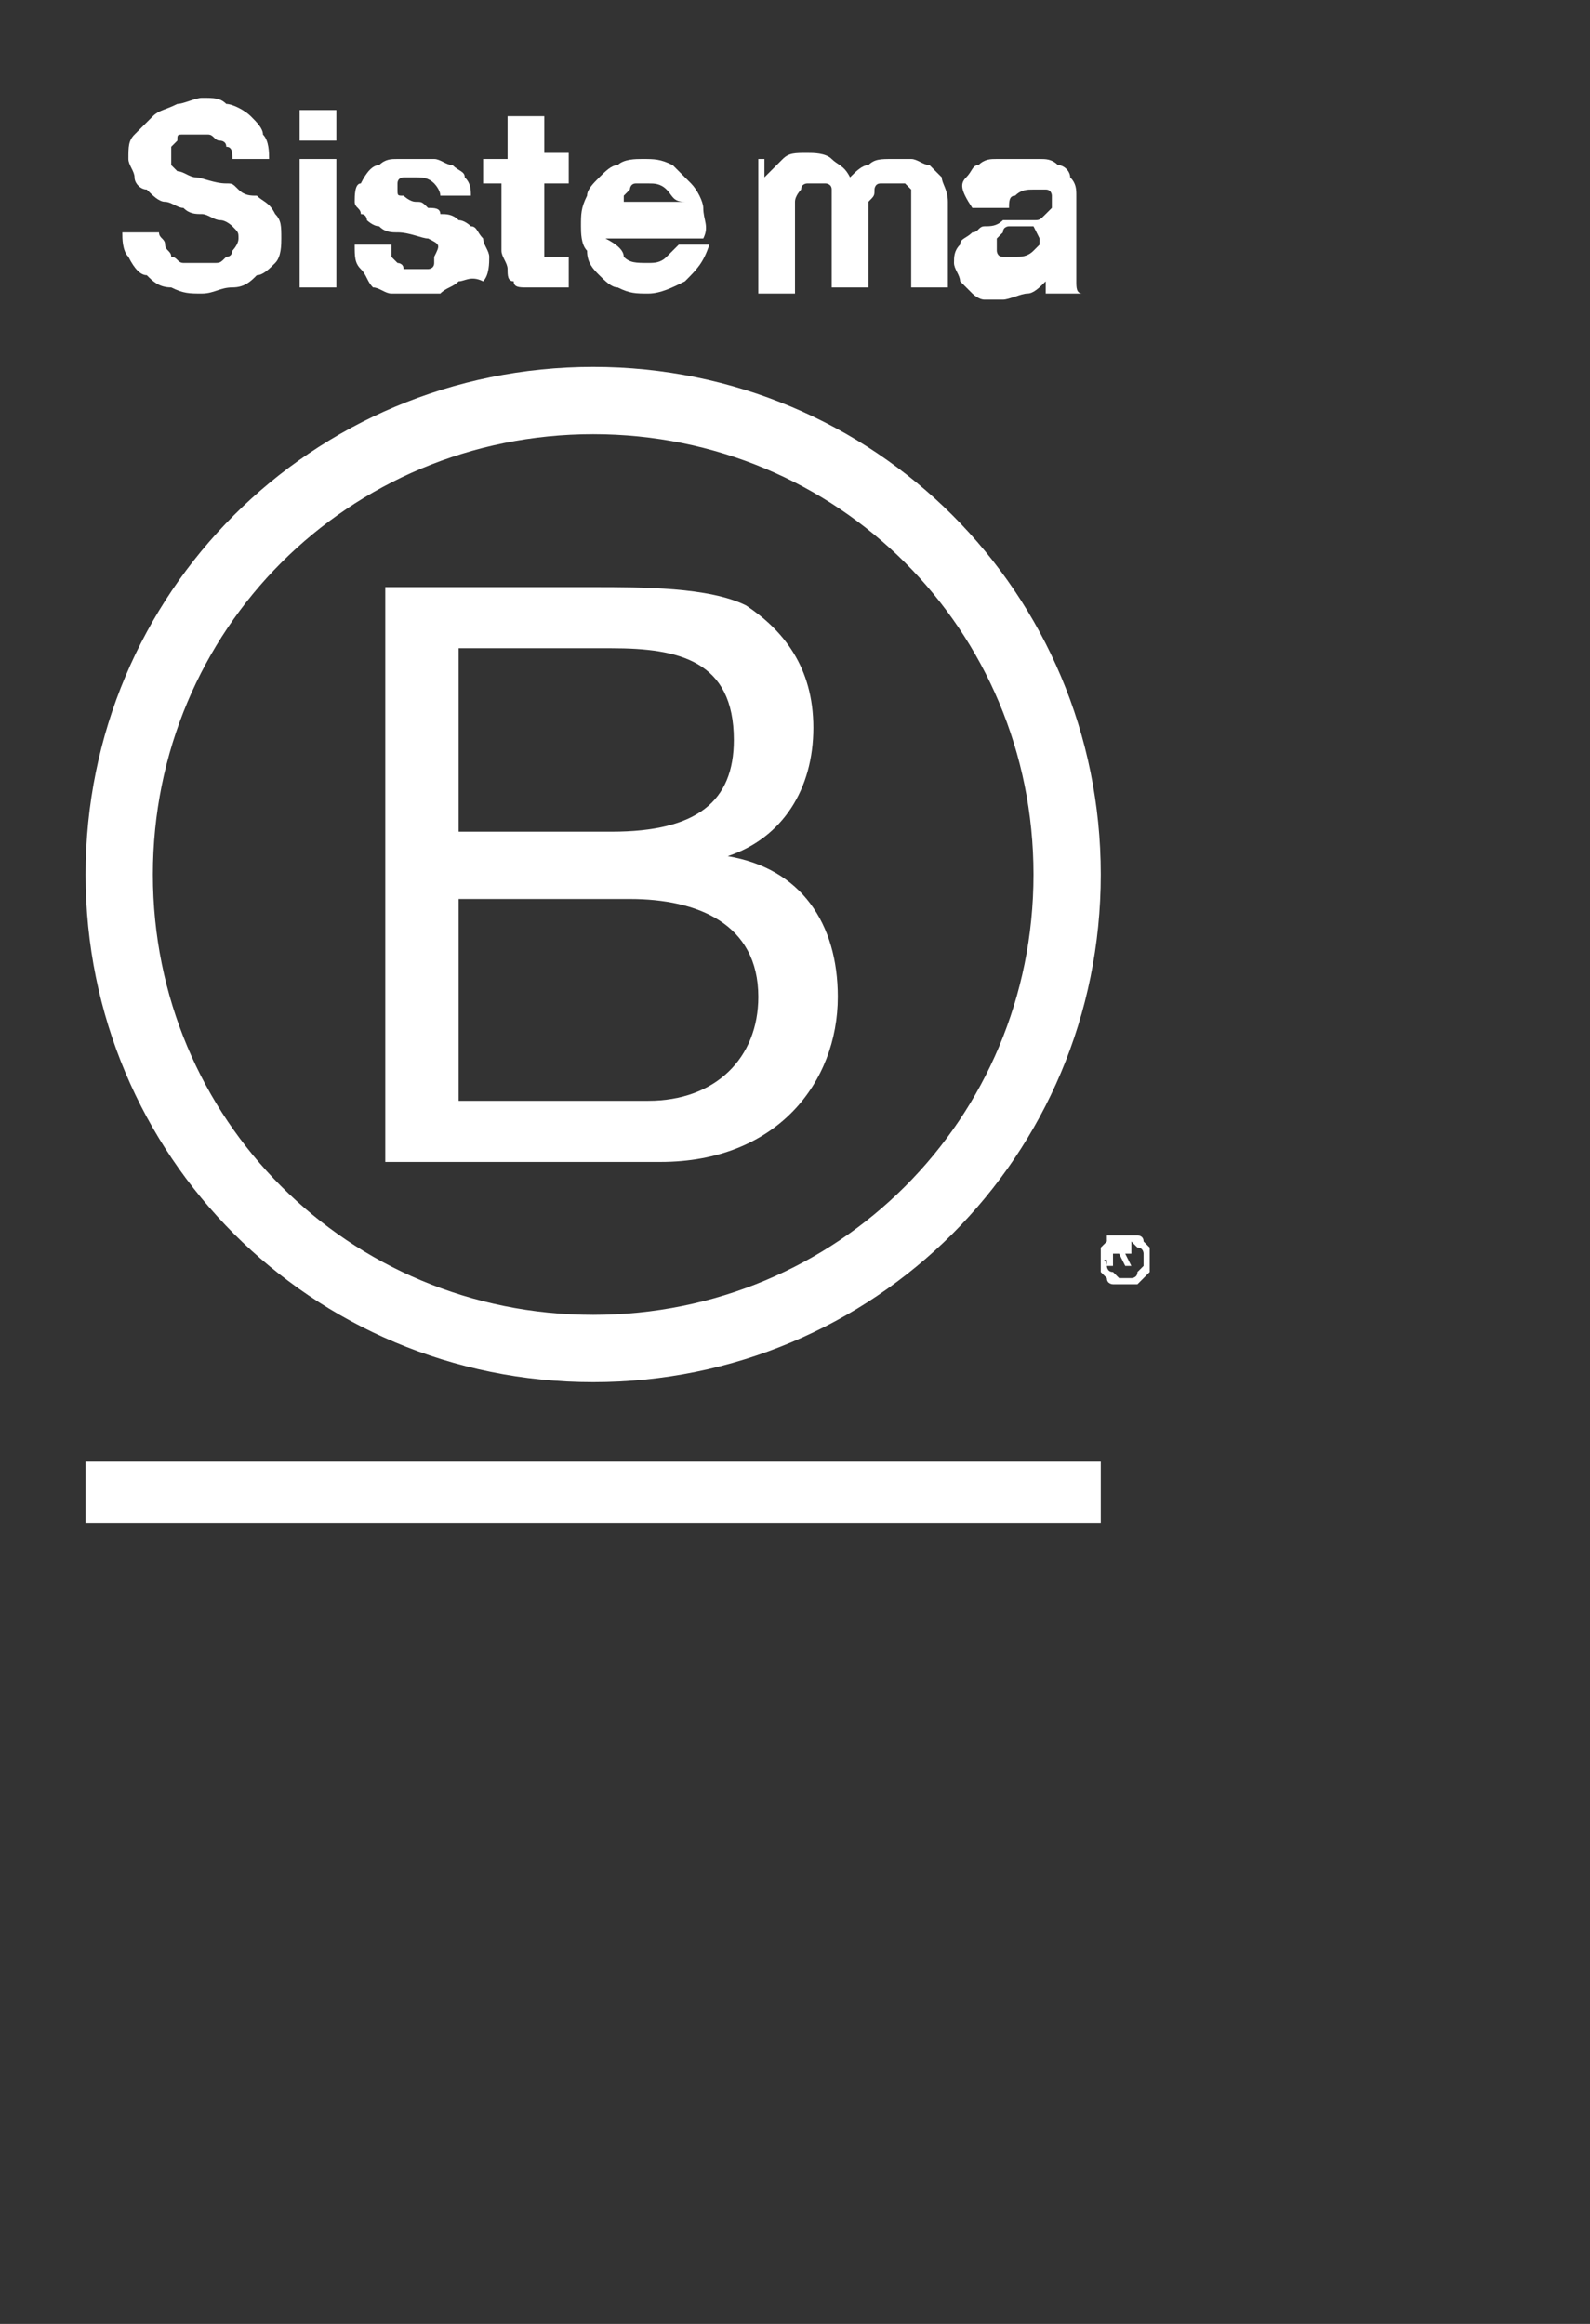 <?xml version="1.0" encoding="utf-8"?>
<!-- Generator: Adobe Illustrator 24.1.2, SVG Export Plug-In . SVG Version: 6.00 Build 0)  -->
<svg version="1.1" id="Layer_1" xmlns="http://www.w3.org/2000/svg" xmlns:xlink="http://www.w3.org/1999/xlink" x="0px" y="0px"
	 viewBox="0 0 26 38" style="enable-background:new 0 0 26 38;" xml:space="preserve">
<rect x="0" y="0" width="26" height="38" fill="#333333" stroke="none"/>
<style type="text/css">
	.st0{fill:#FFFFFF;}
</style>
<path class="st0" d="M2.7,4c0,0.1,0.1,0.1,0.1,0.2c0.1,0,0.1,0.1,0.2,0.1c0.1,0,0.2,0,0.3,0c0.1,0,0.1,0,0.2,0c0.1,0,0.1,0,0.2-0.1
	c0.1,0,0.1-0.1,0.1-0.1c0,0,0.1-0.1,0.1-0.2c0-0.1,0-0.1-0.1-0.2c0,0-0.1-0.1-0.2-0.1c-0.1,0-0.2-0.1-0.3-0.1C3.2,3.5,3.1,3.5,3,3.4
	c-0.1,0-0.2-0.1-0.3-0.1c-0.1,0-0.2-0.1-0.3-0.2C2.3,3.1,2.2,3,2.2,2.9S2.1,2.7,2.1,2.6c0-0.2,0-0.3,0.1-0.4C2.3,2.1,2.4,2,2.5,1.9
	c0.1-0.1,0.2-0.1,0.4-0.2c0.1,0,0.3-0.1,0.4-0.1c0.2,0,0.3,0,0.4,0.1c0.1,0,0.3,0.1,0.4,0.2C4.2,2,4.3,2.1,4.3,2.2
	c0.1,0.1,0.1,0.3,0.1,0.4H3.8c0-0.1,0-0.2-0.1-0.2c0-0.1-0.1-0.1-0.1-0.1c-0.1,0-0.1-0.1-0.2-0.1c-0.1,0-0.1,0-0.2,0
	c-0.1,0-0.1,0-0.2,0c-0.1,0-0.1,0-0.1,0.1c0,0-0.1,0.1-0.1,0.1c0,0,0,0.1,0,0.2c0,0.1,0,0.1,0,0.1c0,0,0.1,0.1,0.1,0.1
	c0.1,0,0.2,0.1,0.3,0.1c0.1,0,0.3,0.1,0.5,0.1c0.1,0,0.1,0,0.2,0.1s0.2,0.1,0.3,0.1c0.1,0.1,0.2,0.1,0.3,0.3
	c0.1,0.1,0.1,0.2,0.1,0.4c0,0.1,0,0.3-0.1,0.4C4.4,4.4,4.3,4.5,4.2,4.5C4.1,4.6,4,4.7,3.8,4.7c-0.2,0-0.3,0.1-0.5,0.1
	c-0.2,0-0.3,0-0.5-0.1c-0.2,0-0.3-0.1-0.4-0.2C2.3,4.5,2.2,4.4,2.1,4.2C2,4.1,2,3.9,2,3.8h0.6C2.6,3.9,2.7,3.9,2.7,4"/>
<path class="st0" d="M4.9,1.8h0.6v0.5H4.9V1.8z M5.4,4.7H4.9V2.6h0.6V4.7z"/>
<path class="st0" d="M6.4,4.2c0,0,0.1,0.1,0.1,0.1c0,0,0.1,0,0.1,0.1c0.1,0,0.1,0,0.2,0c0,0,0.1,0,0.1,0c0,0,0.1,0,0.1,0
	c0,0,0.1,0,0.1-0.1c0,0,0-0.1,0-0.1C7.2,4,7.2,4,7,3.9c-0.1,0-0.3-0.1-0.5-0.1c-0.1,0-0.2,0-0.3-0.1c-0.1,0-0.2-0.1-0.2-0.1
	C6,3.6,6,3.5,5.9,3.5c0-0.1-0.1-0.1-0.1-0.2c0-0.1,0-0.3,0.1-0.3C6,2.8,6.1,2.7,6.2,2.7c0.1-0.1,0.2-0.1,0.3-0.1c0.1,0,0.2,0,0.3,0
	s0.2,0,0.3,0c0.1,0,0.2,0.1,0.3,0.1c0.1,0.1,0.2,0.1,0.2,0.2C7.7,3,7.7,3.1,7.7,3.2H7.2C7.2,3.1,7.1,3,7.1,3C7,2.9,6.9,2.9,6.8,2.9
	c0,0-0.1,0-0.1,0c0,0-0.1,0-0.1,0c0,0-0.1,0-0.1,0.1c0,0,0,0.1,0,0.1c0,0.1,0,0.1,0.1,0.1c0,0,0.1,0.1,0.2,0.1c0.1,0,0.1,0,0.2,0.1
	c0.1,0,0.2,0,0.2,0.1c0.1,0,0.2,0,0.3,0.1c0.1,0,0.2,0.1,0.2,0.1c0.1,0,0.1,0.1,0.2,0.2c0,0.1,0.1,0.2,0.1,0.3c0,0.1,0,0.3-0.1,0.4
	C7.7,4.5,7.6,4.6,7.5,4.6C7.4,4.7,7.3,4.7,7.2,4.8c-0.1,0-0.2,0-0.4,0c-0.1,0-0.2,0-0.4,0c-0.1,0-0.2-0.1-0.3-0.1
	C6,4.6,6,4.5,5.9,4.4C5.8,4.3,5.8,4.2,5.8,4h0.6C6.4,4.1,6.4,4.2,6.4,4.2"/>
<path class="st0" d="M9.3,2.6V3H8.9V4c0,0.1,0,0.2,0,0.2c0,0,0.1,0,0.2,0c0,0,0.1,0,0.1,0c0,0,0.1,0,0.1,0v0.5c-0.1,0-0.1,0-0.2,0
	c-0.1,0-0.1,0-0.2,0c-0.1,0-0.2,0-0.3,0c-0.1,0-0.2,0-0.2-0.1c-0.1,0-0.1-0.1-0.1-0.2c0-0.1-0.1-0.2-0.1-0.3V3H7.9V2.6h0.4V1.9h0.6
	v0.6H9.3z"/>
<path class="st0" d="M10.2,4.2c0.1,0.1,0.2,0.1,0.4,0.1c0.1,0,0.2,0,0.3-0.1c0.1-0.1,0.1-0.1,0.2-0.2h0.5c-0.1,0.3-0.2,0.4-0.4,0.6
	c-0.2,0.1-0.4,0.2-0.6,0.2c-0.2,0-0.3,0-0.5-0.1C10,4.7,9.9,4.6,9.8,4.5C9.7,4.4,9.6,4.3,9.6,4.1C9.5,4,9.5,3.8,9.5,3.7
	c0-0.2,0-0.3,0.1-0.5C9.6,3.1,9.7,3,9.8,2.9c0.1-0.1,0.2-0.2,0.3-0.2c0.1-0.1,0.3-0.1,0.4-0.1c0.2,0,0.3,0,0.5,0.1
	c0.1,0.1,0.2,0.2,0.3,0.3c0.1,0.1,0.2,0.3,0.2,0.4c0,0.2,0.1,0.3,0,0.5h-1.6C10.1,4,10.2,4.1,10.2,4.2 M10.9,3.1
	C10.8,3,10.7,3,10.6,3c-0.1,0-0.2,0-0.2,0c-0.1,0-0.1,0.1-0.1,0.1c0,0-0.1,0.1-0.1,0.1c0,0.1,0,0.1,0,0.1h1C11,3.3,11,3.2,10.9,3.1"
	/>
<path class="st0" d="M12.5,2.6v0.3h0c0.1-0.1,0.2-0.2,0.3-0.3c0.1-0.1,0.2-0.1,0.4-0.1c0.1,0,0.3,0,0.4,0.1c0.1,0.1,0.2,0.1,0.3,0.3
	c0.1-0.1,0.2-0.2,0.3-0.2c0.1-0.1,0.2-0.1,0.4-0.1c0.1,0,0.2,0,0.3,0c0.1,0,0.2,0.1,0.3,0.1c0.1,0.1,0.1,0.1,0.2,0.2
	c0,0.1,0.1,0.2,0.1,0.4v1.4h-0.6V3.5c0-0.1,0-0.1,0-0.2c0-0.1,0-0.1,0-0.2c0,0-0.1-0.1-0.1-0.1c0,0-0.1,0-0.2,0c-0.1,0-0.1,0-0.2,0
	c-0.1,0-0.1,0.1-0.1,0.1c0,0.1,0,0.1-0.1,0.2c0,0.1,0,0.1,0,0.2v1.2h-0.6V3.5c0-0.1,0-0.1,0-0.2c0-0.1,0-0.1,0-0.2
	c0-0.1-0.1-0.1-0.1-0.1c0,0-0.1,0-0.2,0c0,0-0.1,0-0.1,0c0,0-0.1,0-0.1,0.1c0,0-0.1,0.1-0.1,0.2c0,0.1,0,0.2,0,0.3v1.2h-0.6V2.6
	H12.5z"/>
<path class="st0" d="M15.8,2.9c0.1-0.1,0.1-0.2,0.2-0.2c0.1-0.1,0.2-0.1,0.3-0.1c0.1,0,0.2,0,0.4,0c0.1,0,0.2,0,0.3,0
	c0.1,0,0.2,0,0.3,0.1c0.1,0,0.2,0.1,0.2,0.2c0.1,0.1,0.1,0.2,0.1,0.3v1.1c0,0.1,0,0.2,0,0.3c0,0.1,0,0.2,0.1,0.2h-0.6
	c0,0,0-0.1,0-0.1c0,0,0-0.1,0-0.1c-0.1,0.1-0.2,0.2-0.3,0.2c-0.1,0-0.3,0.1-0.4,0.1c-0.1,0-0.2,0-0.3,0c-0.1,0-0.2-0.1-0.2-0.1
	c-0.1-0.1-0.1-0.1-0.2-0.2c0-0.1-0.1-0.2-0.1-0.3c0-0.1,0-0.2,0.1-0.3c0-0.1,0.1-0.1,0.2-0.2c0.1,0,0.1-0.1,0.2-0.1
	c0.1,0,0.2,0,0.3-0.1c0.1,0,0.2,0,0.3,0s0.2,0,0.2,0c0.1,0,0.1,0,0.2-0.1c0,0,0.1-0.1,0.1-0.1c0-0.1,0-0.1,0-0.2c0,0,0-0.1-0.1-0.1
	c0,0-0.1,0-0.1,0c0,0-0.1,0-0.1,0c-0.1,0-0.2,0-0.3,0.1c-0.1,0-0.1,0.1-0.1,0.2h-0.6C15.7,3.1,15.7,3,15.8,2.9 M16.9,3.7
	c0,0-0.1,0-0.1,0c0,0-0.1,0-0.1,0c0,0-0.1,0-0.1,0c0,0-0.1,0-0.1,0c0,0-0.1,0-0.1,0.1c0,0-0.1,0.1-0.1,0.1c0,0,0,0.1,0,0.1
	c0,0.1,0,0.1,0,0.1s0,0.1,0.1,0.1c0,0,0.1,0,0.1,0c0,0,0.1,0,0.1,0c0.1,0,0.2,0,0.3-0.1s0.1-0.1,0.1-0.1C17,4.2,17,4.1,17,4
	c0-0.1,0-0.1,0-0.1L16.9,3.7C17,3.7,17,3.7,16.9,3.7"/>
<rect x="1.4" y="23.9" class="st0" width="16.6" height="1"/>
<path class="st0" d="M6.3,9.6h3.4c0.8,0,1.9,0,2.5,0.3c0.6,0.4,1.1,1,1.1,2c0,1-0.5,1.8-1.4,2.1v0c1.2,0.2,1.8,1.1,1.8,2.3
	c0,1.4-1,2.7-2.9,2.7H6.3V9.6z M7.5,13.6H10c1.4,0,2-0.5,2-1.5c0-1.3-0.9-1.5-2-1.5H7.5V13.6z M7.5,18h3.1c1.1,0,1.8-0.7,1.8-1.7
	c0-1.2-1-1.6-2.1-1.6H7.5V18z"/>
<path class="st0" d="M16.9,14.3c0,4-3.2,7.2-7.2,7.2c-4,0-7.2-3.2-7.2-7.2c0-4,3.2-7.2,7.2-7.2C13.7,7.1,16.9,10.3,16.9,14.3 M9.7,6
	c-4.6,0-8.3,3.7-8.3,8.3c0,4.6,3.7,8.3,8.3,8.3c4.6,0,8.3-3.7,8.3-8.3C18,9.7,14.3,6,9.7,6"/>
<path class="st0" d="M18,20.4c0,0,0.1-0.1,0.1-0.1c0,0,0.1-0.1,0.1-0.1c0,0,0.1,0,0.2,0c0.1,0,0.1,0,0.2,0c0,0,0.1,0,0.1,0.1
	c0,0,0.1,0.1,0.1,0.1c0,0,0,0.1,0,0.2c0,0.1,0,0.1,0,0.2c0,0-0.1,0.1-0.1,0.1c0,0-0.1,0.1-0.1,0.1c0,0-0.1,0-0.2,0
	c-0.1,0-0.1,0-0.2,0c0,0-0.1,0-0.1-0.1c0,0-0.1-0.1-0.1-0.1c0,0,0-0.1,0-0.2C18,20.5,18,20.4,18,20.4 M18.1,20.7c0,0,0,0.1,0.1,0.1
	c0,0,0.1,0.1,0.1,0.1c0,0,0.1,0,0.1,0c0,0,0.1,0,0.1,0c0,0,0.1,0,0.1-0.1c0,0,0.1-0.1,0.1-0.1c0,0,0-0.1,0-0.1c0,0,0-0.1,0-0.1
	c0,0,0-0.1-0.1-0.1c0,0-0.1-0.1-0.1-0.1c0,0-0.1,0-0.1,0c0,0-0.1,0-0.1,0c0,0-0.1,0-0.1,0.1c0,0-0.1,0.1-0.1,0.1c0,0,0,0.1,0,0.1
	C18,20.6,18.1,20.6,18.1,20.7 M18.4,20.3c0.1,0,0.1,0,0.1,0c0,0,0,0.1,0,0.1c0,0,0,0.1,0,0.1c0,0-0.1,0-0.1,0l0.1,0.2h-0.1l-0.1-0.2
	h-0.1v0.2h-0.1v-0.5H18.4z M18.4,20.5C18.4,20.5,18.4,20.5,18.4,20.5C18.4,20.5,18.4,20.5,18.4,20.5c0.1,0,0.1,0,0.1,0c0,0,0,0,0,0
	c0,0,0,0,0,0c0,0,0,0,0,0c0,0,0,0,0,0c0,0,0,0,0,0h-0.1L18.4,20.5L18.4,20.5z"/>
</svg>
